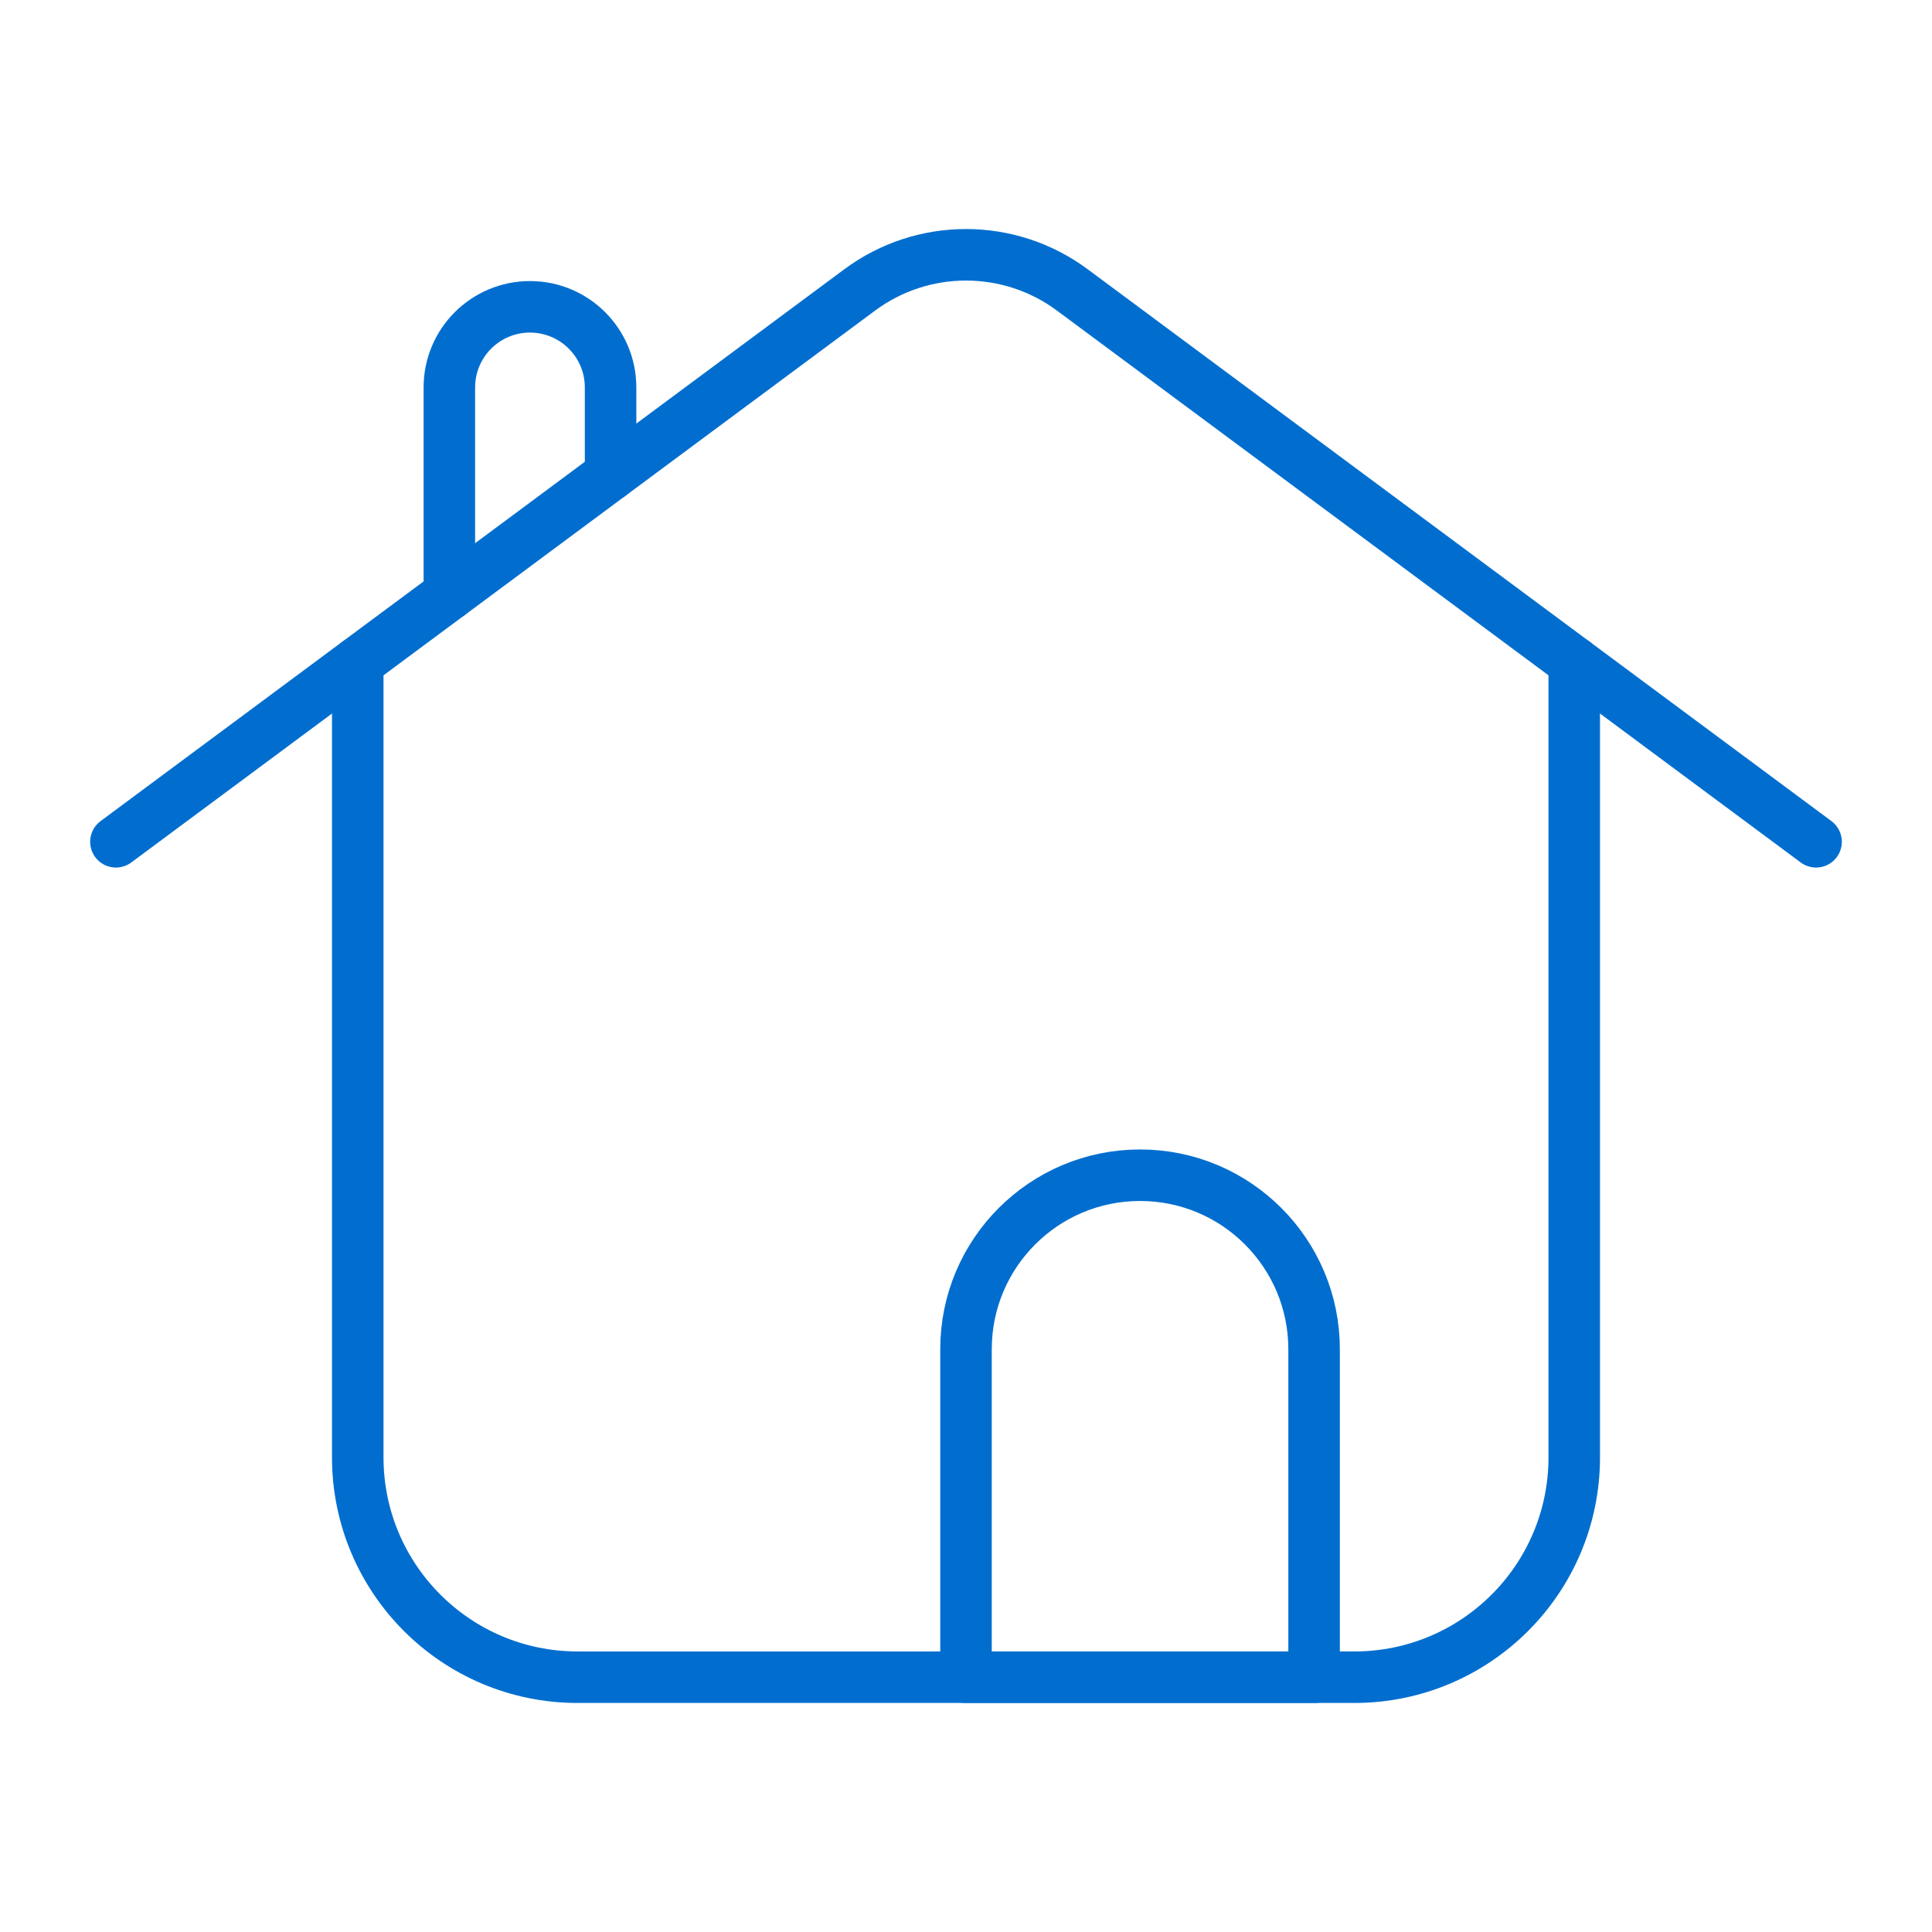 <?xml version="1.0" encoding="utf-8"?>
<!-- Generator: Adobe Illustrator 19.0.0, SVG Export Plug-In . SVG Version: 6.00 Build 0)  -->
<svg version="1.1" id="Layer_1" xmlns="http://www.w3.org/2000/svg" xmlns:xlink="http://www.w3.org/1999/xlink" x="0px" y="0px"
	 width="300px" height="300px" viewBox="-155 247 300 300" style="enable-background:new -155 247 300 300;" xml:space="preserve">
<style type="text/css">
	.st0{fill:none;stroke:#016ECF;stroke-width:8;stroke-linecap:round;stroke-linejoin:round;stroke-miterlimit:10;}
</style>
<g>
	<path class="st0" d="M89.448,349.849v123.446c0,18.855-15.285,34.141-34.141,34.141H-65.308
		c-18.855,0-34.141-15.285-34.141-34.141V349.849"/>
	<path class="st0" d="M127,377.712L11.509,292.02c-9.804-7.274-23.214-7.274-33.018,0
		L-137,377.712"/>
	<path class="st0" d="M-60.19,320.72v-13.56c0-6.913-5.604-12.517-12.517-12.517h-0
		c-6.913,0-12.517,5.604-12.517,12.517v32.135"/>
	<path class="st0" d="M22.026,429.488H22.026C7.1,429.488-5,441.588-5,456.514v50.922h54.052
		v-50.922C49.052,441.588,36.952,429.488,22.026,429.488z"/>
</g>
</svg>
